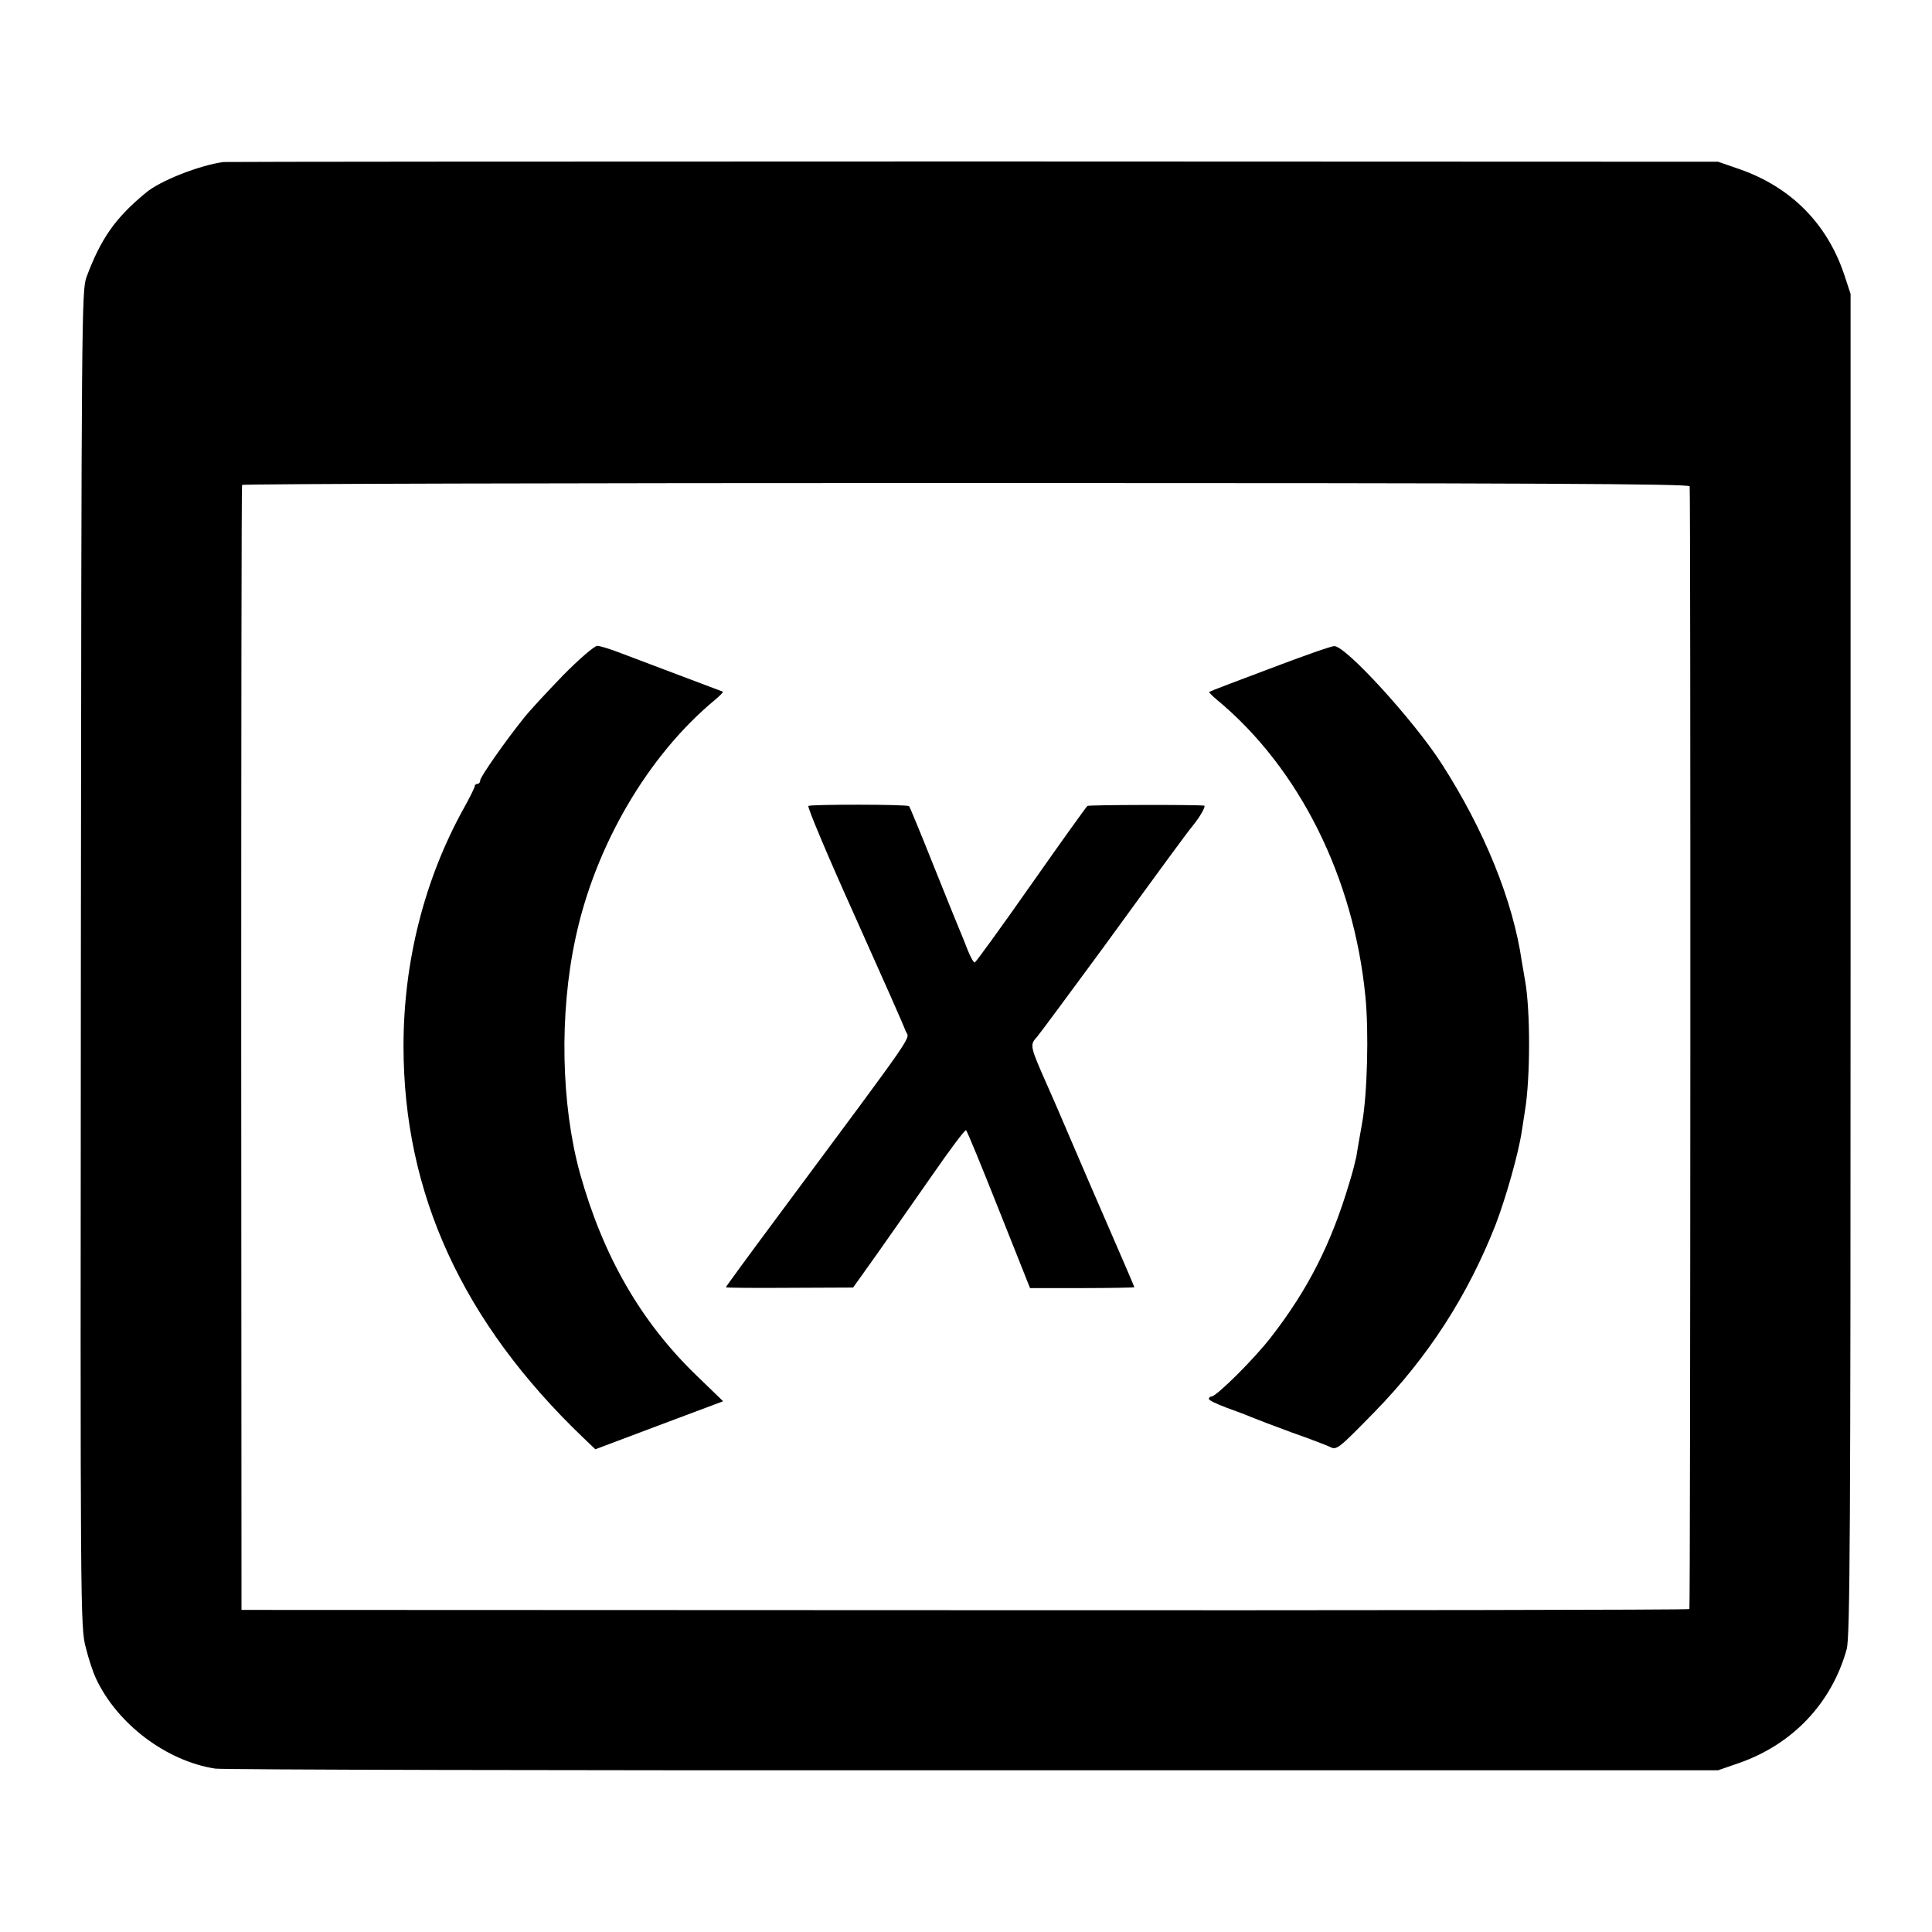 <?xml version="1.0" standalone="no"?>
<!DOCTYPE svg PUBLIC "-//W3C//DTD SVG 20010904//EN"
 "http://www.w3.org/TR/2001/REC-SVG-20010904/DTD/svg10.dtd">
<svg version="1.0" xmlns="http://www.w3.org/2000/svg"
 width="700pt" height="700pt" viewBox="0 0 700 700"
 preserveAspectRatio="xMidYMid meet">
<g transform="translate(0,700) scale(0.1,-0.1)"
fill="#000000" stroke="none">
<path d="M810 6413 c-84 -11 -229 -67 -281 -111 -111 -91 -164 -167 -216 -307
-17 -48 -18 -143 -20 -2470 -2 -2375 -2 -2421 18 -2495 10 -41 27 -91 36 -110
77 -166 256 -301 433 -328 25 -4 1260 -7 2745 -6 l2700 0 78 27 c193 68 334
217 388 412 12 42 14 437 14 2480 l0 2430 -23 70 c-62 185 -193 317 -379 382
l-78 27 -2695 1 c-1482 0 -2706 -1 -2720 -2z m5312 -1175 c4 -11 3 -4054 -1
-4068 0 -3 -1181 -5 -2623 -4 l-2623 1 -1 2034 c0 1119 1 2037 3 2042 2 4
1182 7 2623 7 2085 0 2619 -3 2622 -12z"/>
<path d="M2040 4553 c-58 -60 -121 -128 -140 -152 -67 -83 -160 -216 -160
-228 0 -7 -4 -13 -10 -13 -5 0 -10 -4 -10 -9 0 -4 -18 -41 -41 -82 -142 -257
-217 -555 -217 -859 0 -533 213 -999 650 -1418 l45 -43 231 87 232 87 -94 91
c-204 196 -341 435 -425 736 -68 248 -75 576 -16 850 71 335 262 662 504 863
18 15 32 29 30 31 -2 1 -74 28 -159 60 -85 32 -183 69 -217 82 -34 13 -70 24
-79 24 -10 0 -66 -48 -124 -107z"/>
<path d="M4600 4577 c-118 -44 -217 -82 -219 -84 -2 -1 12 -15 30 -30 296
-246 494 -642 536 -1073 13 -126 7 -357 -12 -460 -9 -52 -19 -107 -21 -122 -3
-14 -13 -55 -24 -90 -66 -223 -150 -389 -285 -563 -61 -79 -198 -215 -216
-215 -5 0 -9 -4 -9 -9 0 -4 28 -18 63 -31 34 -12 76 -28 92 -35 17 -7 82 -32
145 -55 63 -22 125 -46 138 -52 25 -13 29 -10 163 127 194 199 337 421 438
678 37 97 83 258 95 340 3 20 8 52 11 71 20 119 20 364 1 471 -3 17 -8 48 -12
70 -32 222 -136 478 -292 720 -100 155 -347 426 -388 424 -11 0 -116 -37 -234
-82z"/>
<path d="M2929 4080 c-5 -3 70 -181 166 -394 96 -214 180 -403 186 -421 13
-35 63 36 -471 -683 -99 -133 -180 -244 -180 -246 0 -2 104 -3 231 -2 l230 1
87 122 c48 68 138 197 201 287 63 91 117 163 121 161 4 -2 57 -132 119 -288
l113 -284 189 0 c104 0 189 2 189 3 0 2 -38 90 -84 196 -46 106 -112 258 -146
338 -34 80 -70 163 -80 185 -70 158 -70 158 -42 189 10 12 117 156 238 321
232 319 307 421 327 445 26 32 47 70 40 71 -31 4 -417 3 -423 -1 -4 -3 -96
-131 -204 -285 -108 -154 -200 -281 -204 -282 -4 -2 -15 18 -26 45 -10 26 -24
61 -31 77 -7 17 -50 122 -95 235 -45 113 -84 207 -86 209 -6 7 -354 7 -365 1z"/>
</g>
</svg>
